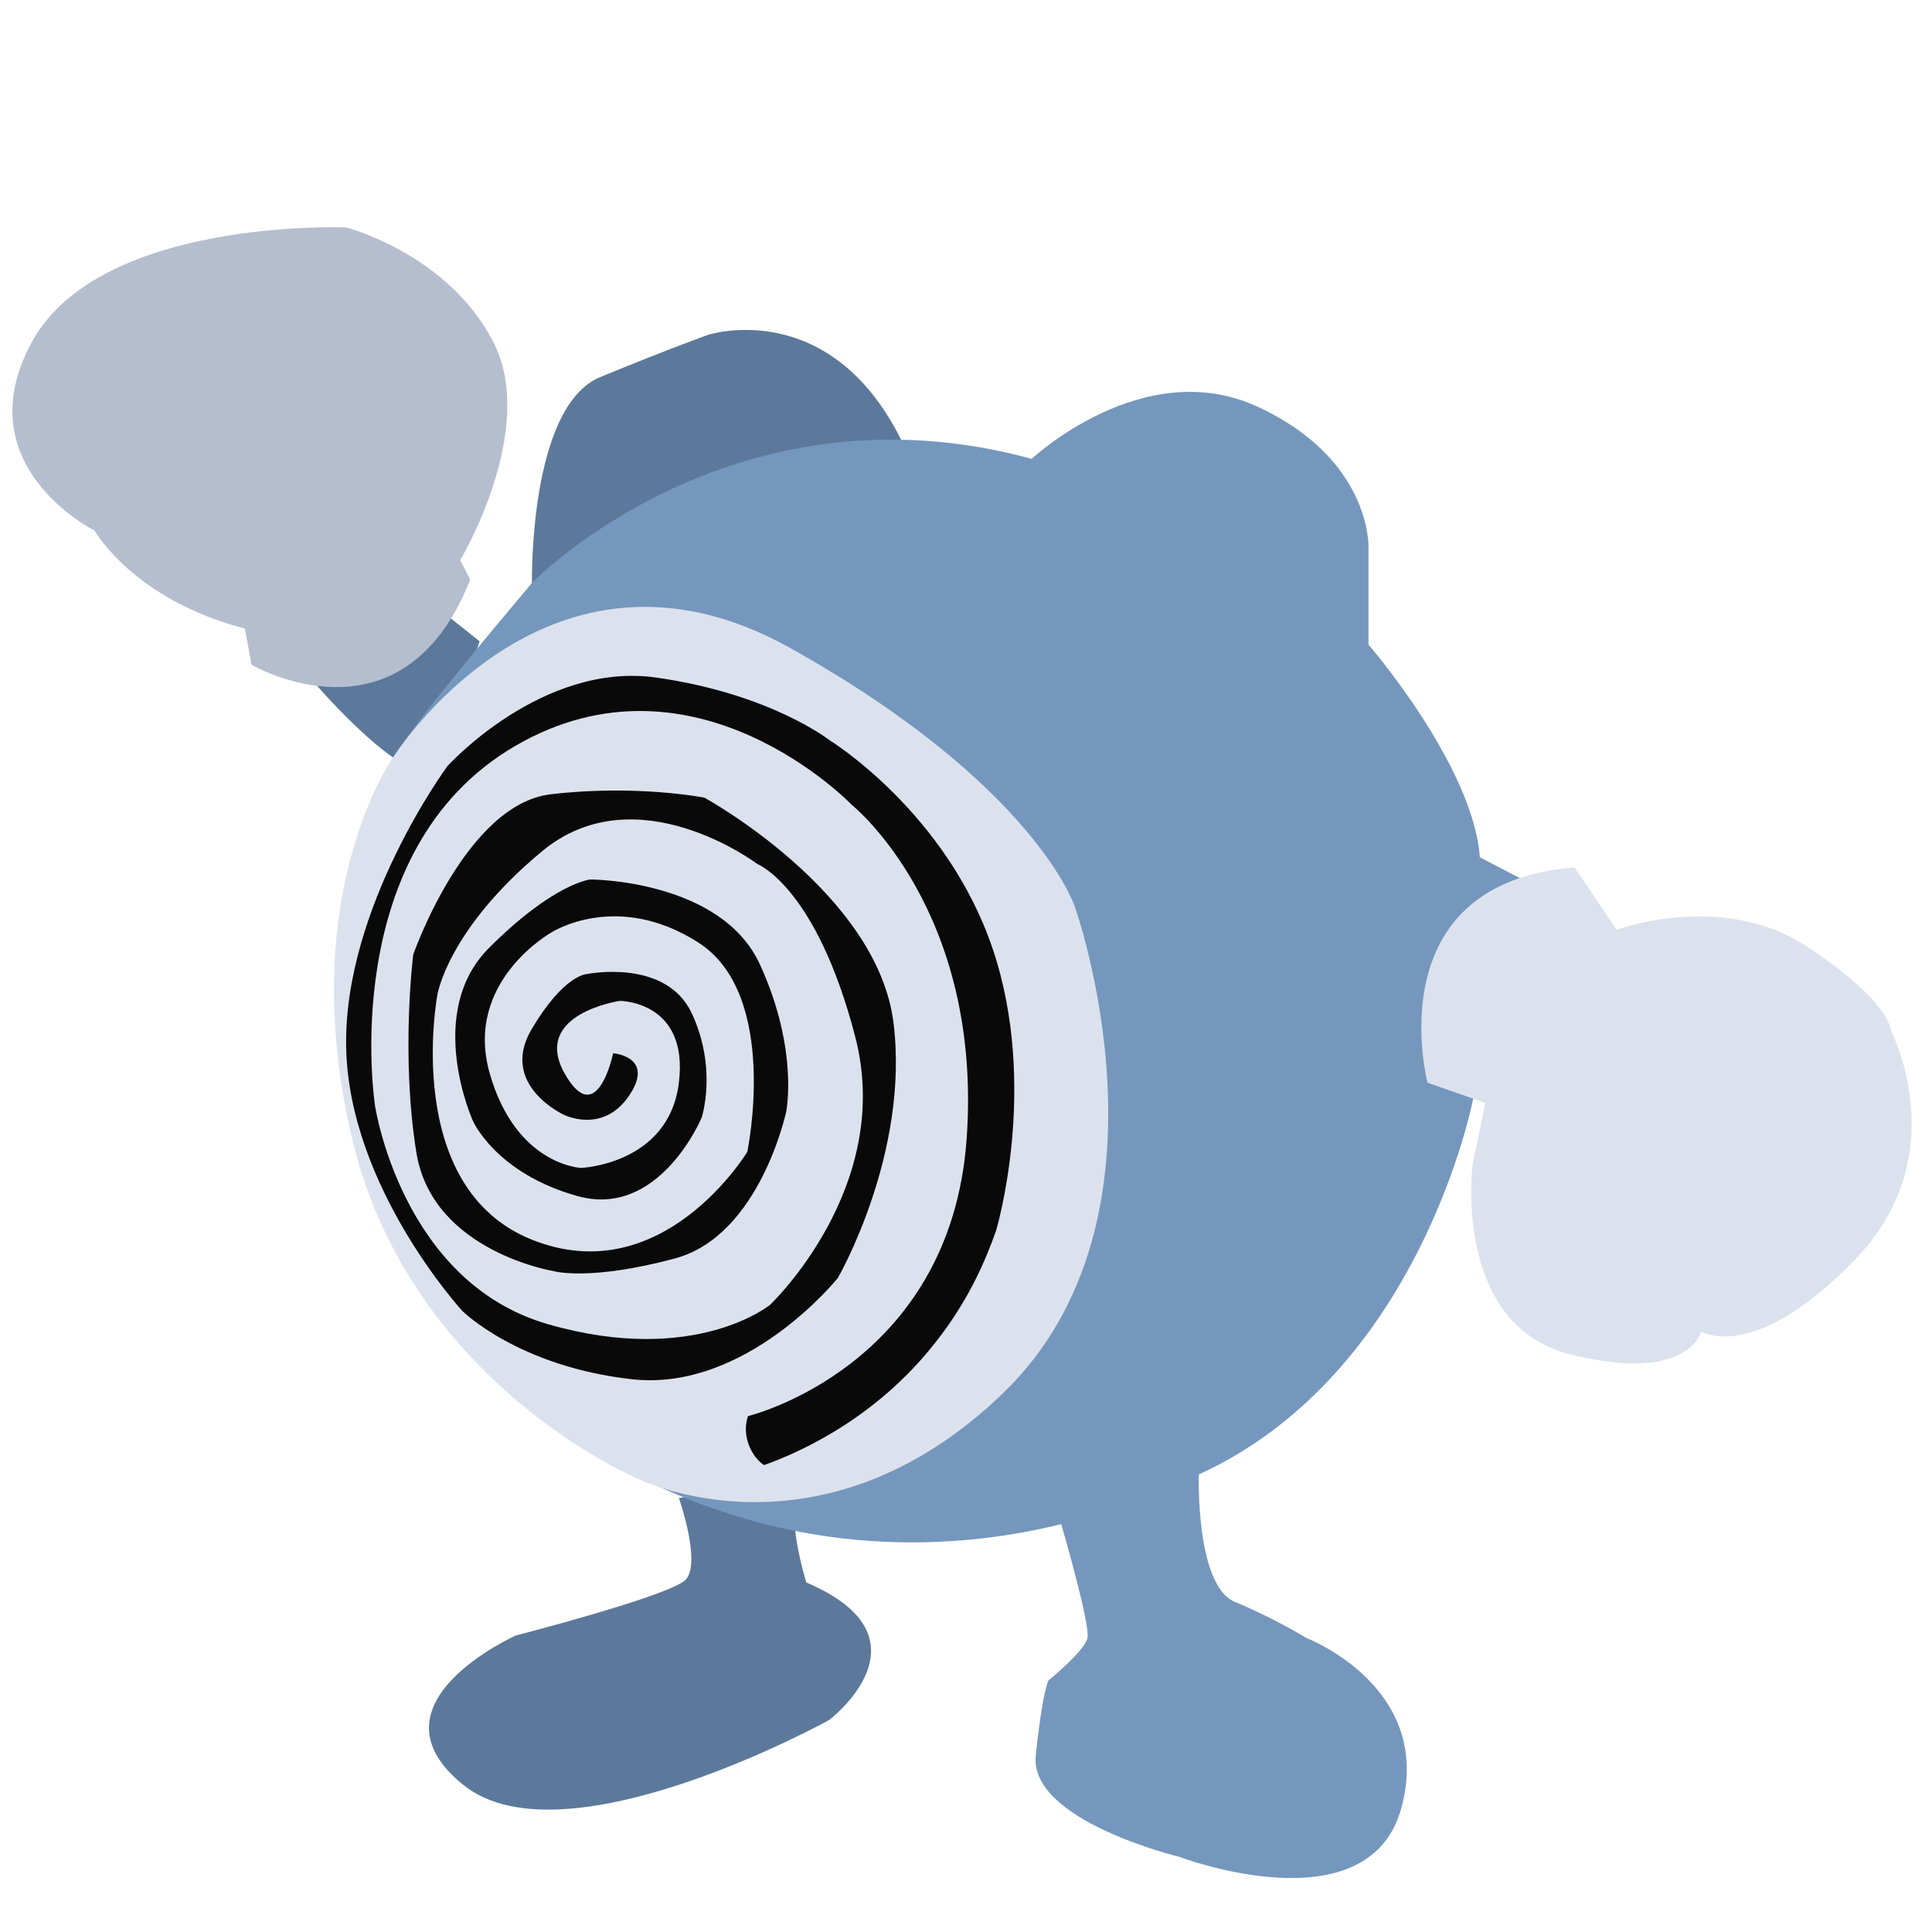 <?xml version="1.0" encoding="utf-8"?>
<!-- Generator: Adobe Illustrator 23.0.4, SVG Export Plug-In . SVG Version: 6.00 Build 0)  -->
<svg version="1.1" id="Layer_1" xmlns="http://www.w3.org/2000/svg" xmlns:xlink="http://www.w3.org/1999/xlink" x="0px" y="0px"
	 viewBox="0 0 288 288" style="enable-background:new 0 0 288 288;" xml:space="preserve">
<style type="text/css">
	.st0{fill:#5C799B;}
	.st1{fill:#B5BECF;}
	.st2{fill:#7597BD;}
	.st3{fill:#DCE2ED;}
	.st4{fill:#090909;}
</style>
<path class="st0" d="M46.2,101c0,0,12.2,14.6,18.5,14.6l6.8-20l-6.8-5.4L46.2,101z"/>
<path class="st0" d="M79.3,86.9c0,0-0.5-26.3,10.2-30.7s16.1-6.3,16.1-6.3s18-5.8,28.7,15.6C145.1,86.9,79.3,86.9,79.3,86.9z"/>
<path class="st0" d="M101.2,223.3c0,0,3.4,9.7,1,12.2c-2.4,2.4-25.3,8.3-25.3,8.3S54,254,69.1,266.1s54.5-9.7,54.5-9.7
	s16.1-12.2-3.4-20.5c0,0-3.4-10.7-1-15.1L101.2,223.3z"/>
<path class="st1" d="M36.5,93.7l1,5.4c0,0,22.4,13.1,32.6-12.7l-1.5-2.9c0,0,11.7-19.5,4.9-32.6s-21.9-17-21.9-17S15,32.4,4.8,50.9
	s9.3,28.2,9.3,28.2S19.9,89.4,36.5,93.7z"/>
<path class="st2" d="M79.3,86.9c0,0,29.7-30.7,74.5-18.5c0,0,16.6-15.6,33.6-7.8c17,7.8,16.6,20.9,16.6,20.9v14.6
	c0,0,15.6,18,16.6,31.7l13.1,6.8l-14.1,29.2c0,0-7.8,40.9-40.9,56c0,0-0.5,16.6,5.4,19c5.8,2.4,10.7,5.4,10.7,5.4s19,7.3,14.1,25.3
	s-33.1,7.3-33.1,7.3s-22.4-5.4-21.4-15.1c1-9.7,1.9-11.2,1.9-11.2s5.4-4.4,5.8-6.3c0.5-1.9-3.9-17-3.9-17c-8.1,2-27.8,5.8-50.6-1.9
	c-5.7-1.9-24.9-8.7-39-26.3c-27.8-34.9-11.5-82.2-10.2-85.7C60.9,109.4,63.8,105.3,79.3,86.9z"/>
<path class="st3" d="M212.8,161.4c0,0-7.8-29.7,21.9-32.1l6.3,9.3c0,0,15.6-5.8,28.2,2.4c12.7,8.3,12.7,12.7,12.7,12.7
	s9.7,18.5-5.4,34.1c-15.1,15.6-22.9,10.7-22.9,10.7s-1.9,7.8-19.5,3.4s-14.6-28.2-14.6-28.2l1.9-9.3L212.8,161.4z"/>
<path class="st3" d="M58.4,113.2c0,0,22.9-37,59.4-16.6s42.4,38.5,42.4,38.5s16.6,46.3-10.7,72.6s-54.5,12.7-54.5,12.7
	s-33.6-14.1-42.4-50.2S58.4,113.2,58.4,113.2z"/>
<path class="st4" d="M111.5,211.1c0,0,30.2-7.3,32.6-41.4S127,120,127,120s-23.4-24.4-50.2-8.8s-20.9,53.6-20.9,53.6
	s3.9,26.3,25.8,32.6c21.9,6.3,33.1-2.9,33.1-2.9s18.5-17.5,12.7-39.9s-14.6-25.8-14.6-25.8s-18-13.6-32.1-1.9s-15.6,21.4-15.6,21.4
	s-5.4,28.7,14.1,36.5s32.1-13.1,32.1-13.1s4.9-23.4-7.3-31.2S82.2,139,82.2,139S69.1,146.3,73,160s13.6,14.1,13.6,14.1
	s13.1-0.5,14.6-12.7c1.5-12.2-8.8-12.2-8.8-12.2s-13.1,1.9-8.3,10.7c4.9,8.8,7.3-2.9,7.3-2.9s6.3,0.5,2.4,6.3s-9.7,2.9-9.7,2.9
	s-9.7-4.4-4.9-12.7c4.9-8.3,8.3-8.3,8.3-8.3s11.7-2.4,15.6,5.8c3.9,8.3,1.5,15.6,1.5,15.6s-6.3,15.1-18.5,11.7s-15.6-11.2-15.6-11.2
	s-7.3-16.1,2.4-25.8c9.7-9.7,15.1-10.2,15.1-10.2s19.5,0,25.3,12.7c5.8,12.7,3.9,21.9,3.9,21.9s-3.9,18.5-16.6,21.9s-18,1.9-18,1.9
	s-18-2.9-20.5-17.5c-2.4-14.6-0.5-29.7-0.5-29.7s7.8-22.4,20.5-23.9s22.9,0.5,22.9,0.5s25.8,14.1,28.2,33.6c2.4,19.5-8.3,38-8.3,38
	s-13.6,17-30.7,15.1c-17-1.9-25.3-10.2-25.3-10.2S52,177,51.6,156.1s15.1-41.9,15.1-41.9S80.8,98.6,97.8,101
	c17,2.4,25.8,9.3,25.8,9.3s17.5,10.7,24.4,31.2s0.5,41.9,0.5,41.9c-1.5,4.3-3.9,9.9-8.2,15.6c-9,12.1-20.8,17.4-26.4,19.4
	c-0.5-0.3-1.8-1.4-2.4-3.4C110.9,213.2,111.3,211.7,111.5,211.1z"/>
</svg>

